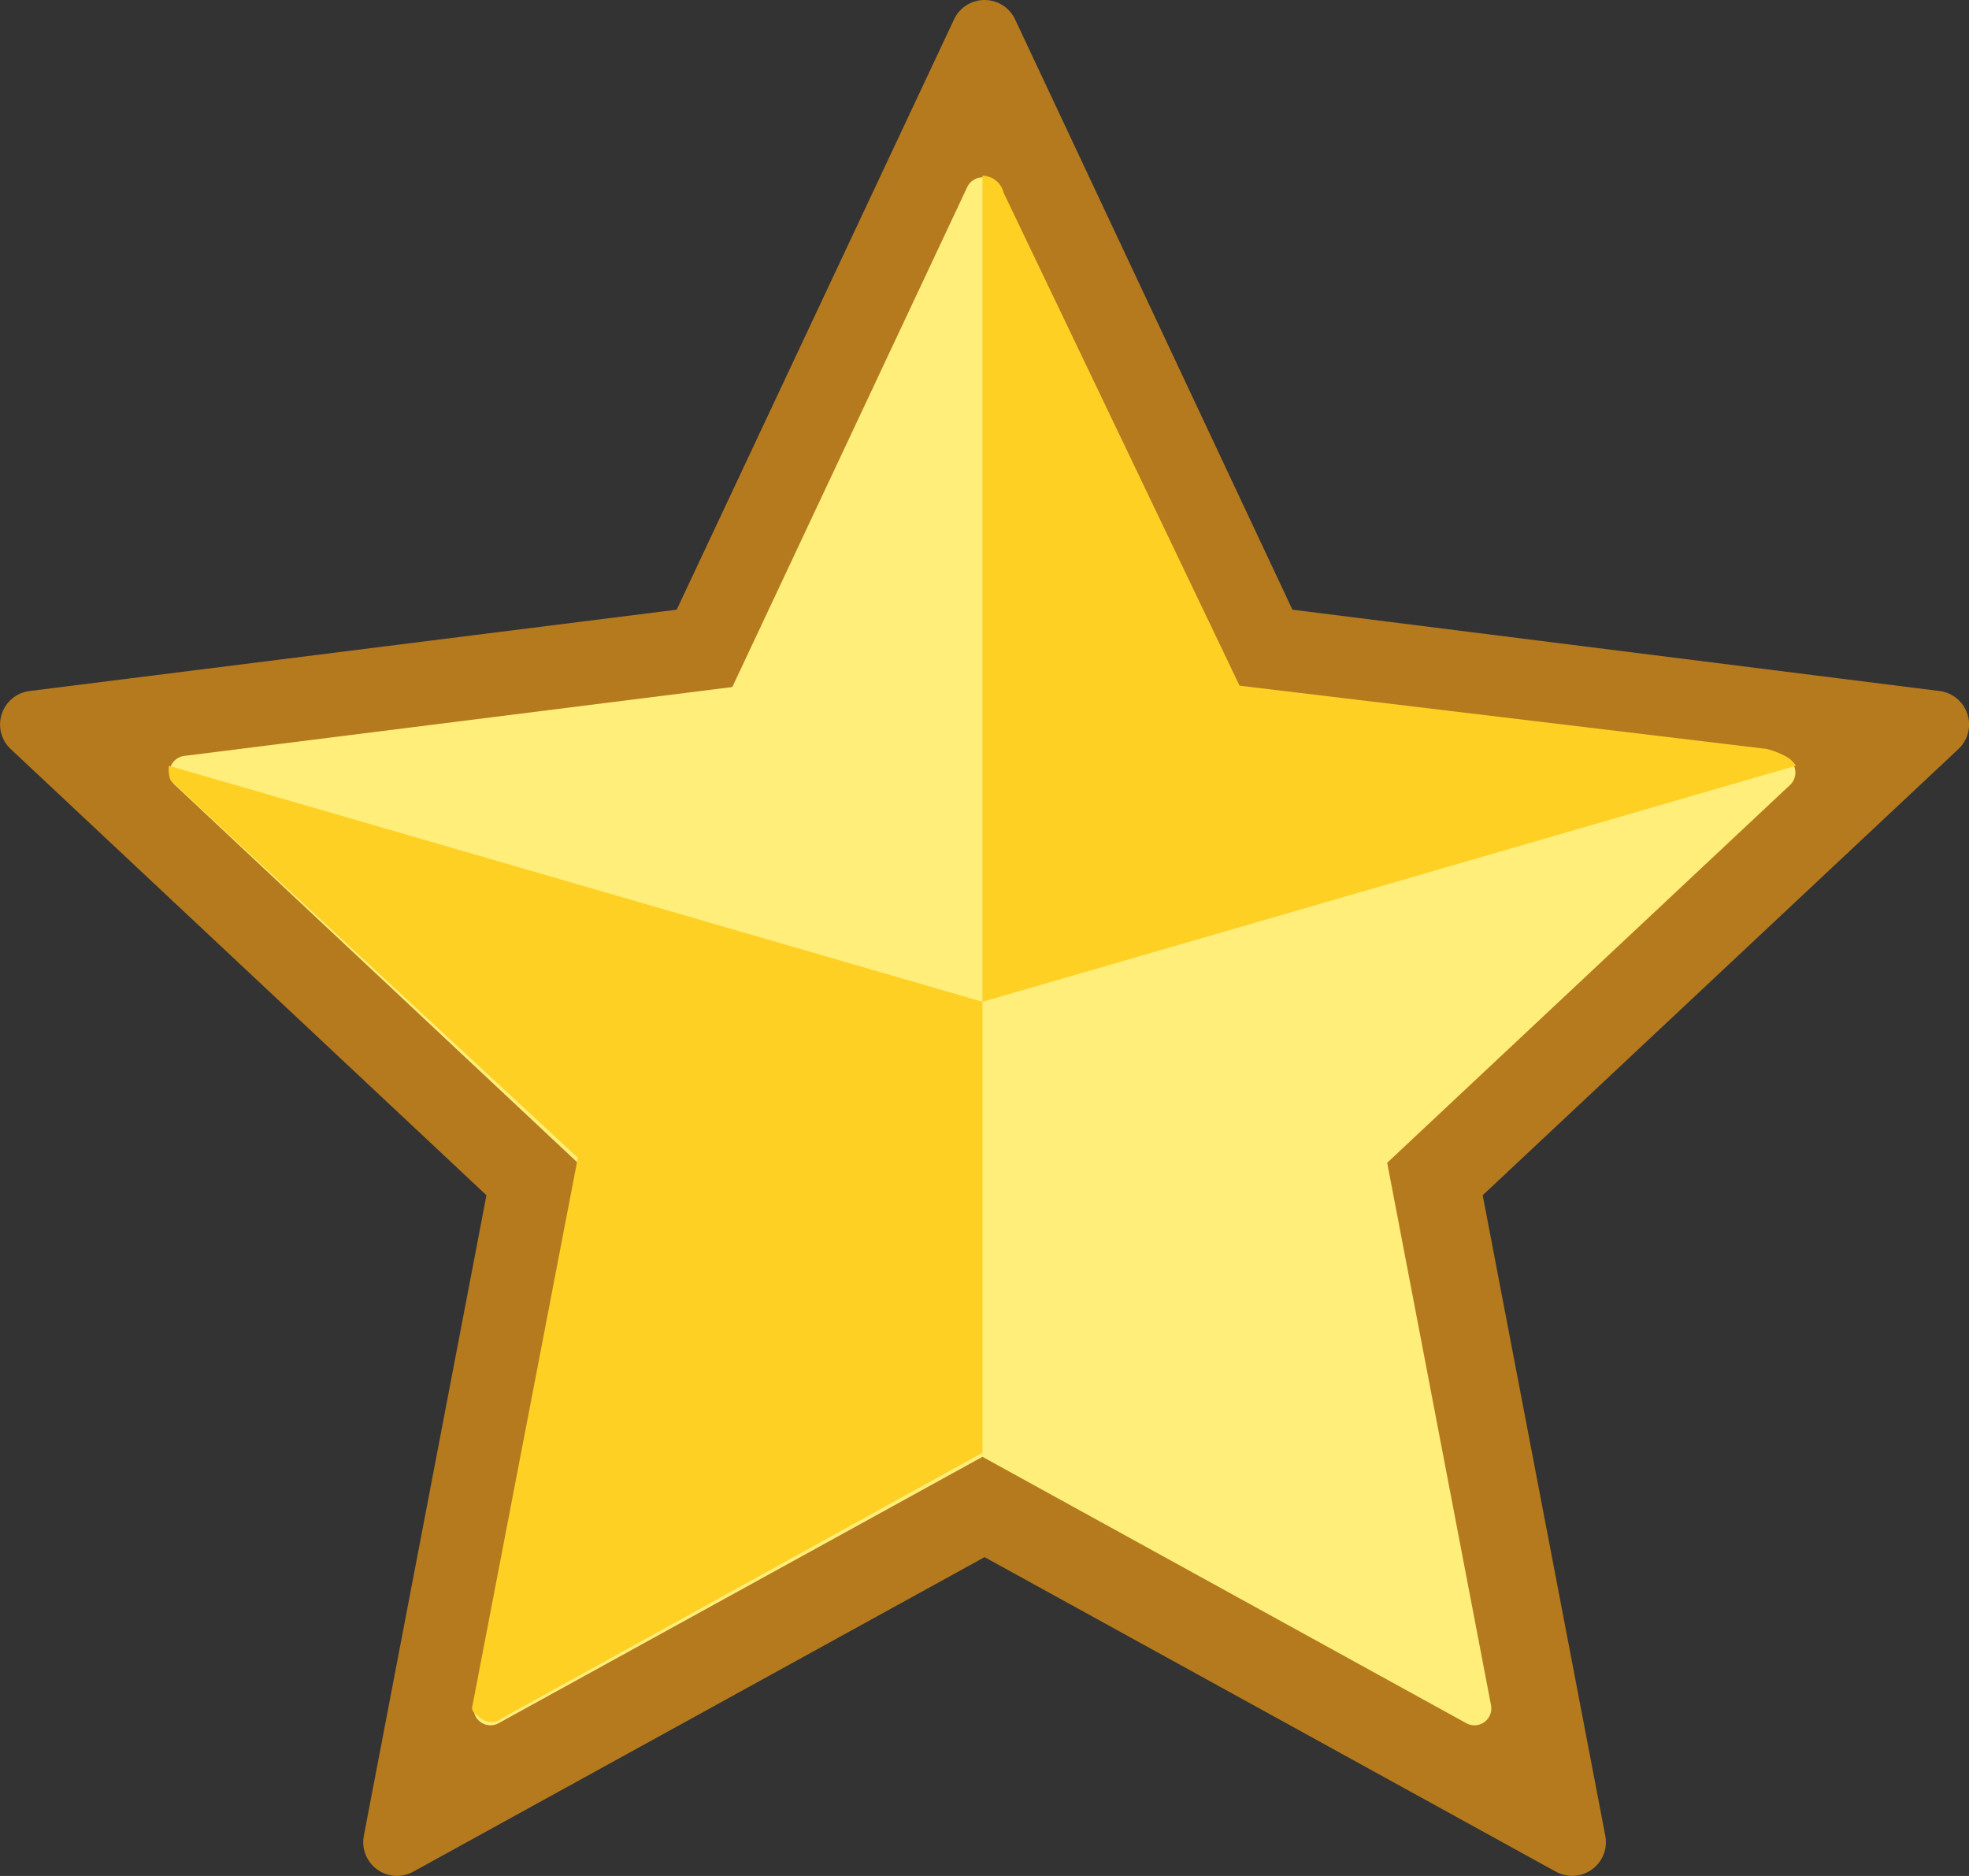 <svg id="fill.svg" xmlns="http://www.w3.org/2000/svg" width="467.156" height="445.094" viewBox="0 0 467.156 445.094">
  <rect x="0" y="0" width="467.156" height="445.094" fill="#333333" stroke="none"/>
  <defs>
    <style>
      .cls-1 {
        fill: #b57a1d;
      }

      .cls-1, .cls-2, .cls-3 {
        fill-rule: evenodd;
      }

      .cls-2 {
        fill: #ffee7a;
      }

      .cls-3 {
        fill: #ffd024;
      }
    </style>
  </defs>
  <path id="fill_outline" class="cls-1" d="M249.259,35.912a8,8,0,0,1,14.482,0l65.8,140.055,153.534,19.3a8,8,0,0,1,4.475,13.772L374.683,314.9l29.089,151.984a8,8,0,0,1-11.716,8.512L256.5,400.765,120.944,475.4a8,8,0,0,1-11.716-8.512L138.317,314.9,25.45,209.04a8,8,0,0,1,4.475-13.772l153.535-19.3Z" transform="translate(-22.906 -31.313)"/>
  <path id="fill_body" class="cls-2" d="M252.38,75.706a4,4,0,0,1,7.24,0l55.726,118.611,130.026,16.346a4,4,0,0,1,2.238,6.886L352.024,307.2l24.635,128.713a4,4,0,0,1-5.858,4.256L256,376.965l-114.8,63.2a4,4,0,0,1-5.858-4.256L159.976,307.2,64.39,217.549a4,4,0,0,1,2.238-6.886l130.026-16.346Z" transform="translate(-22.906 -31.313)"/>
  <path id="fill_shadow_1" class="cls-3" d="M256,269l193-56a6.524,6.524,0,0,0-2-2,18.809,18.809,0,0,0-5-2L317,194,261,77a5.215,5.215,0,0,0-5-4V269Z" transform="translate(-22.906 -31.313)"/>
  <path id="fill_shadow_2" class="cls-3" d="M64,217c-1.192-.437-1.141-3.563-1-4l193,56V376L142,439a3.892,3.892,0,0,1-5,0c-1.048-.941-2.47-1.506-2-3l25-130L65,218Z" transform="translate(-22.906 -31.313)"/>
</svg>
